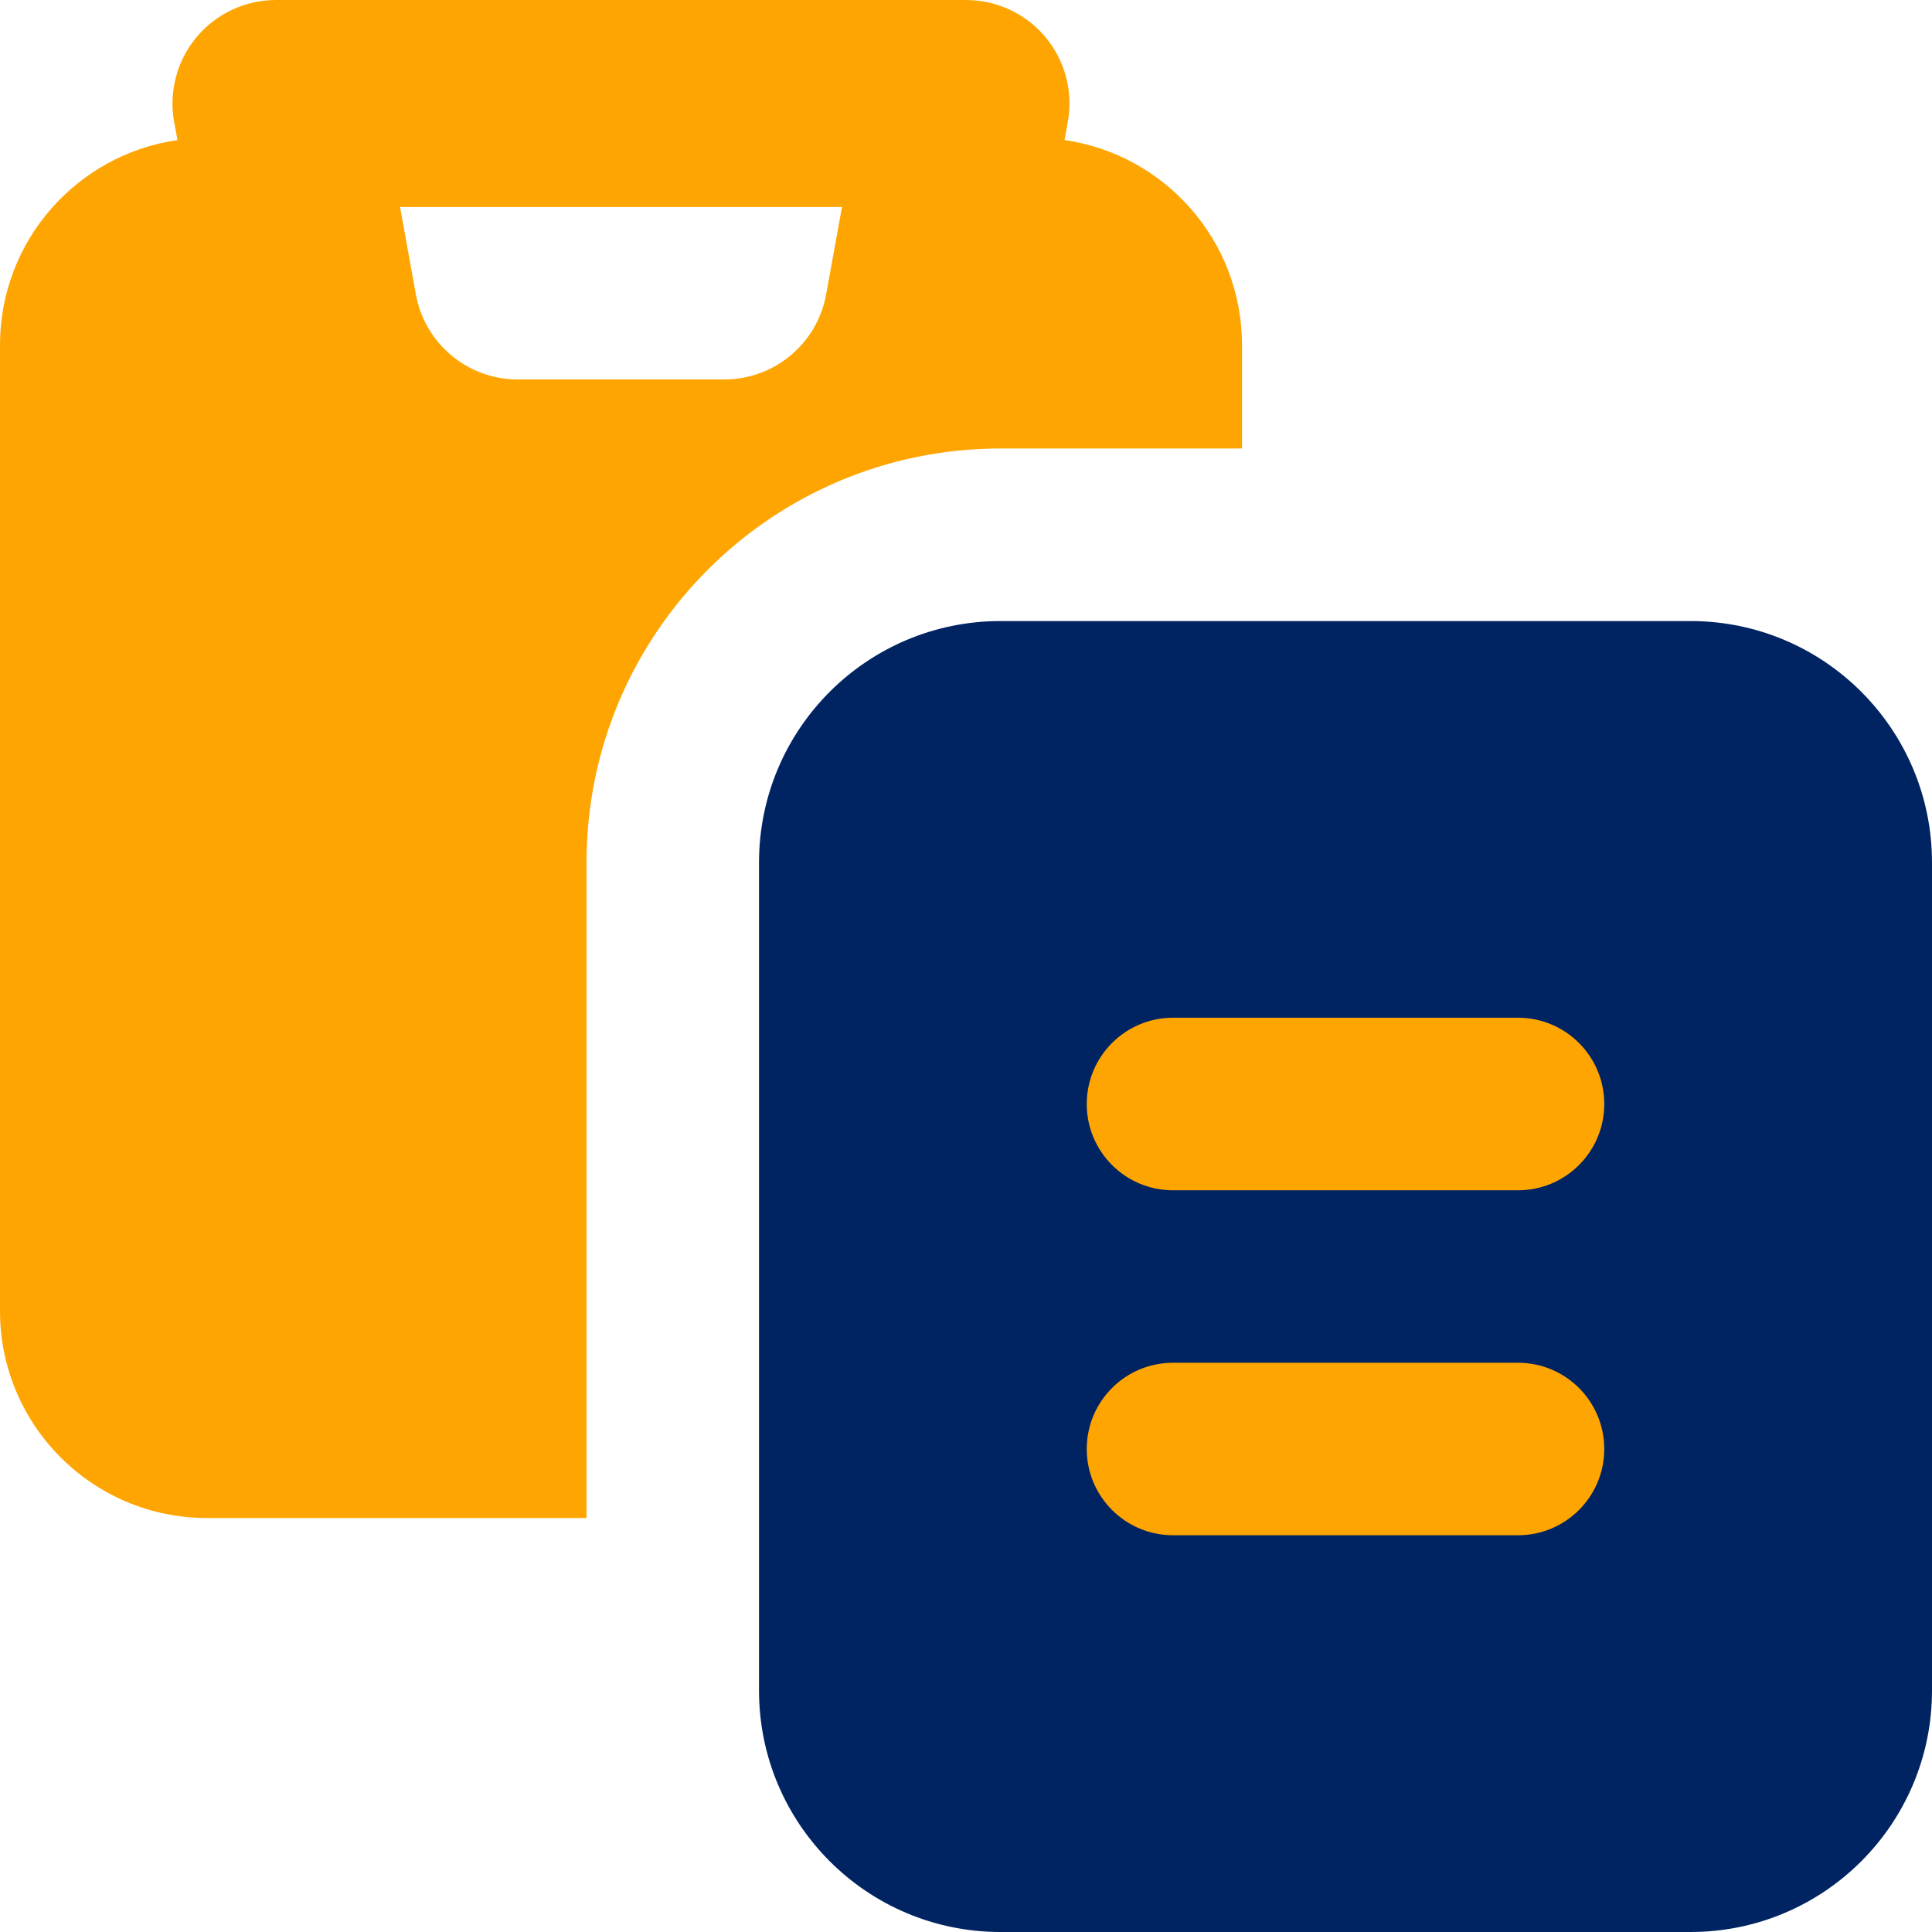 <svg width="22" height="22" viewBox="0 0 22 22" fill="none" xmlns="http://www.w3.org/2000/svg">
<g id="copy-paste--clipboard-copy-cut-paste">
<g id="Vector">
<path id="Vector_2" fill-rule="evenodd" clip-rule="evenodd" d="M2.238 0.423C2.462 0.155 2.793 0 3.143 0H11C11.35 0 11.681 0.155 11.905 0.423C12.129 0.692 12.222 1.046 12.159 1.389L12.122 1.595C13.265 1.759 14.143 2.741 14.143 3.929V5.107H11.393C8.789 5.107 6.679 7.218 6.679 9.821V17.286H2.357C1.055 17.286 0 16.23 0 14.929V3.929C0 2.741 0.878 1.759 2.021 1.595L1.983 1.389C1.921 1.046 2.014 0.692 2.238 0.423ZM4.555 2.357L4.736 3.354C4.838 3.914 5.326 4.321 5.896 4.321H8.247C8.817 4.321 9.305 3.914 9.407 3.354L9.588 2.357H4.555Z" fill="#FFA502"/>
</g>
<path id="Vector_2_2" fill-rule="evenodd" clip-rule="evenodd" d="M11.393 7.072C9.874 7.072 8.643 8.303 8.643 9.822V19.25C8.643 20.769 9.874 22 11.393 22H19.25C20.769 22 22 20.769 22 19.25V9.822C22 8.303 20.769 7.072 19.25 7.072H11.393Z" fill="#002462"/>
<path id="Vector_3" d="M13.357 15.518C12.815 15.518 12.375 15.957 12.375 16.5C12.375 17.042 12.815 17.482 13.357 17.482H17.286C17.828 17.482 18.268 17.042 18.268 16.5C18.268 15.957 17.828 15.518 17.286 15.518H13.357Z" fill="#FFA502"/>
<path id="Vector_4" d="M12.375 12.572C12.375 12.029 12.815 11.589 13.357 11.589H17.286C17.828 11.589 18.268 12.029 18.268 12.572C18.268 13.114 17.828 13.554 17.286 13.554H13.357C12.815 13.554 12.375 13.114 12.375 12.572Z" fill="#FFA502"/>
</g>
</svg>
